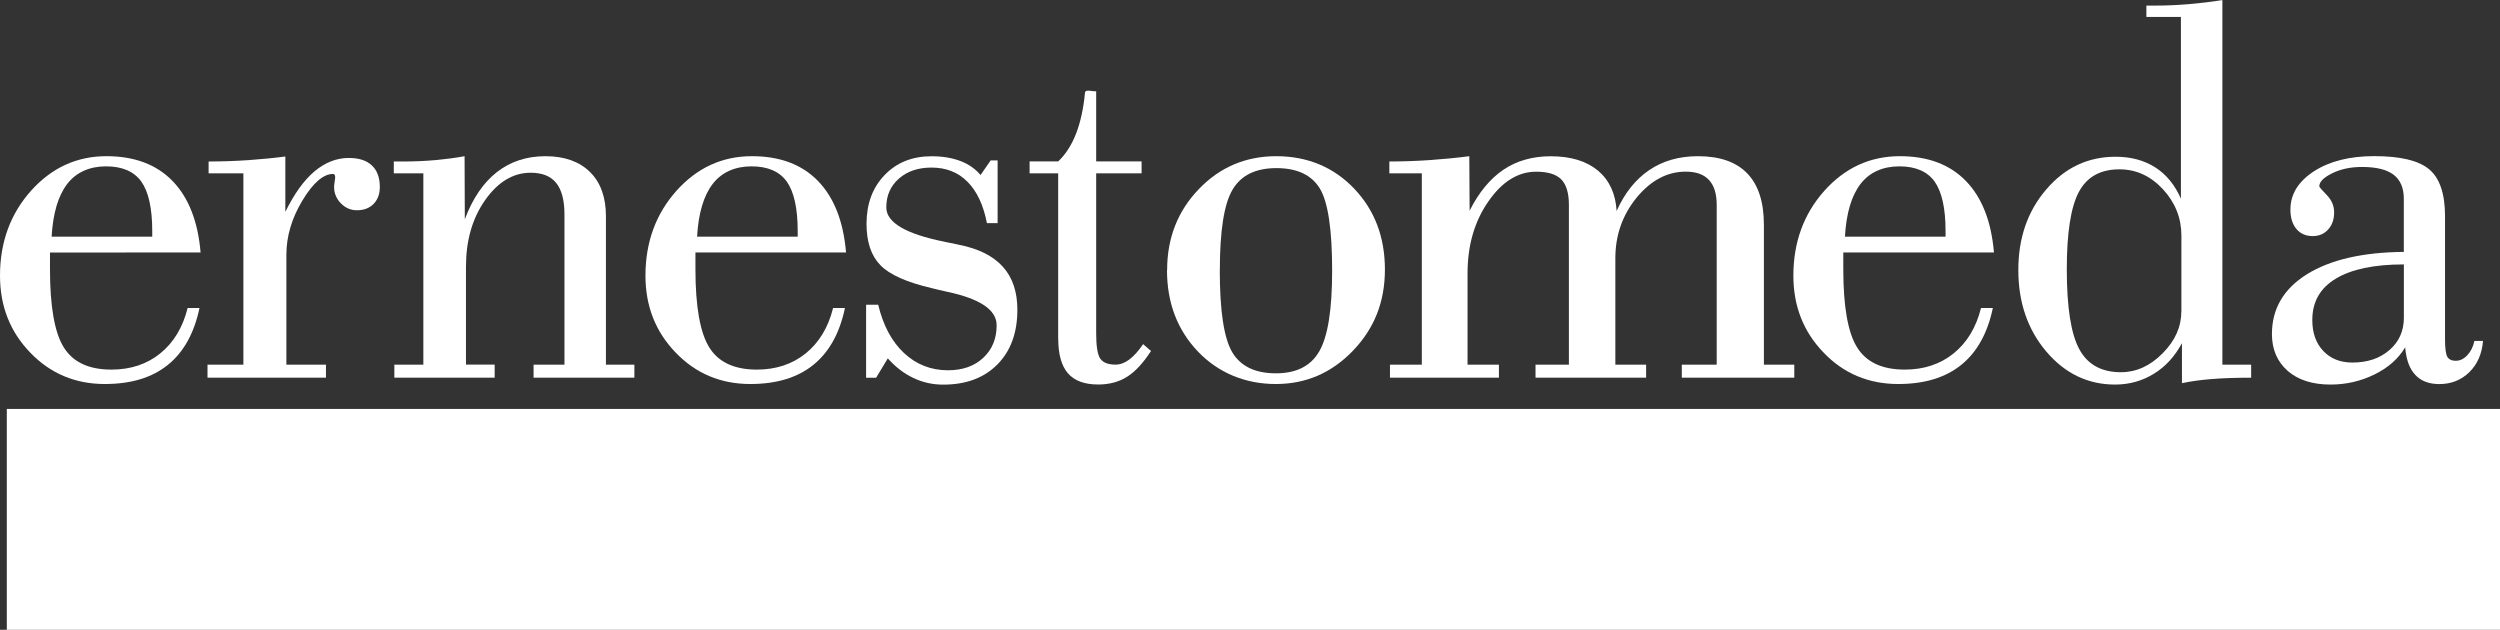 <?xml version="1.0" encoding="UTF-8"?>
<svg xmlns="http://www.w3.org/2000/svg" id="Layer_1" viewBox="0 0 411.18 103.59">
  <rect x="0" y="0" width="411.18" height="103.59" fill="#333333" stroke="none"/>
  <defs>
    <style>.cls-1{fill:#fff;}</style>
  </defs>
  <path class="cls-1" d="m395.57,57.15c-1.11,1.85-2.79,3.34-5.04,4.44-2.24,1.1-4.65,1.66-7.24,1.66-2.97,0-5.32-.76-7.04-2.26-1.72-1.52-2.58-3.54-2.58-6.05,0-4.16,1.91-7.42,5.75-9.83,3.84-2.39,9.15-3.62,15.94-3.68v-8.74c0-1.79-.57-3.11-1.69-3.96-1.12-.85-2.85-1.27-5.2-1.27-1.84,0-3.48.34-4.89,1.04-1.42.7-2.12,1.41-2.12,2.14,0,.12.41.61,1.23,1.44.8.82,1.21,1.77,1.21,2.84,0,1.15-.32,2.1-.98,2.82-.66.73-1.5,1.09-2.53,1.09-1.14,0-2.05-.39-2.7-1.18-.66-.79-.98-1.85-.98-3.18,0-2.53,1.29-4.61,3.86-6.29,2.56-1.66,5.87-2.5,9.92-2.5,4.28,0,7.29.71,9.03,2.16,1.74,1.44,2.62,4.02,2.62,7.72v20.32c0,1.43.13,2.36.38,2.81.26.43.72.65,1.37.65.72,0,1.36-.31,1.93-.93.57-.62.96-1.4,1.15-2.34h1.42c-.18,2.13-.92,3.83-2.25,5.14-1.33,1.3-2.98,1.96-4.94,1.96-1.69,0-3.01-.5-3.94-1.5-.95-.99-1.5-2.5-1.67-4.5m-.22-13.68c-4.88,0-8.6.78-11.19,2.34-2.59,1.55-3.87,3.82-3.87,6.8,0,2.13.6,3.82,1.8,5.09,1.2,1.27,2.79,1.91,4.79,1.91,2.48,0,4.51-.68,6.09-2.05,1.59-1.37,2.38-3.14,2.38-5.32v-8.77Z"></path>
  <path class="cls-1" d="m365.52,0v59.98h4.73v2.14c-2.62,0-4.82.08-6.59.23-1.78.14-3.36.37-4.79.67v-6.58c-1.17,2.17-2.71,3.87-4.63,5.04-1.92,1.18-4.05,1.77-6.37,1.77-4.47,0-8.24-1.82-11.31-5.43-3.07-3.62-4.6-8.09-4.6-13.4s1.53-9.7,4.6-13.27c3.07-3.59,6.87-5.37,11.4-5.37,2.53,0,4.7.59,6.52,1.75,1.82,1.16,3.23,2.89,4.22,5.15V2.78h-5.68V.92h1.41c1.82,0,3.64-.08,5.49-.23,1.83-.16,3.7-.37,5.6-.68m-6.74,51.21v-12.46c0-2.9-1.02-5.45-3.04-7.64-2.04-2.19-4.42-3.27-7.15-3.27-3.13,0-5.36,1.24-6.68,3.73-1.32,2.48-1.98,6.72-1.98,12.68,0,6.26.68,10.63,2.05,13.16,1.35,2.53,3.65,3.8,6.85,3.8,2.53,0,4.82-1.04,6.87-3.12,2.05-2.06,3.07-4.36,3.07-6.88Z"></path>
  <path class="cls-1" d="m228.61,62.12v-2.14h5.24v-31.47h-5.34v-1.95c2.23,0,4.44-.08,6.65-.23,2.19-.16,4.37-.36,6.5-.64l.05,8.96c1.53-3.03,3.4-5.28,5.58-6.75,2.19-1.47,4.79-2.2,7.75-2.2,3.32,0,5.89.79,7.78,2.36,1.88,1.58,2.9,3.8,3.07,6.64,1.31-2.93,3.08-5.17,5.34-6.71,2.26-1.54,4.94-2.3,8.05-2.3,3.58,0,6.29.95,8.1,2.84,1.83,1.89,2.73,4.72,2.73,8.44v23.01h5v2.14h-18.5v-2.14h5.74v-26.28c0-1.82-.42-3.18-1.27-4.1-.85-.92-2.12-1.37-3.83-1.37-3.03,0-5.72,1.43-8.07,4.27-2.33,2.86-3.5,6.18-3.5,9.97v17.51h5.06v2.14h-18.19v-2.14h5.49v-26.28c0-1.94-.42-3.34-1.25-4.19-.84-.85-2.21-1.27-4.13-1.27-2.98,0-5.61,1.63-7.87,4.9-2.28,3.27-3.42,7.22-3.42,11.83v15.01h5.16v2.14h-17.9Z"></path>
  <path class="cls-1" d="m200.62,44.43c0,6.74.69,11.24,2.07,13.54,1.38,2.28,3.76,3.43,7.16,3.43s5.75-1.21,7.14-3.63c1.41-2.44,2.11-6.85,2.11-13.24,0-6.8-.67-11.3-2.03-13.54-1.36-2.22-3.74-3.34-7.14-3.34s-5.83,1.18-7.22,3.56c-1.39,2.36-2.08,6.77-2.08,13.22m-8.67,0c0-5.28,1.74-9.72,5.21-13.32,3.46-3.62,7.72-5.42,12.76-5.42s9.4,1.77,12.78,5.32c3.38,3.54,5.07,7.98,5.07,13.32s-1.75,9.7-5.25,13.35c-3.51,3.65-7.73,5.48-12.69,5.48s-9.41-1.79-12.81-5.34c-3.4-3.57-5.09-8.03-5.09-13.4Z"></path>
  <path class="cls-1" d="m174.04,55.71v-27.2h-4.7v-1.96h4.7c2.44-2.3,3.91-6.06,4.41-11.29.06-.68,1.3-.14,1.84-.26v11.55h7.47v1.96h-7.47v26.33c0,2.09.22,3.48.67,4.14.46.67,1.3.99,2.51.99.77,0,1.52-.28,2.27-.84.75-.56,1.51-1.41,2.27-2.53l1.3,1.13c-1.28,1.97-2.59,3.39-3.94,4.24-1.34.85-2.93,1.27-4.75,1.27-2.26,0-3.92-.62-4.98-1.85-1.06-1.23-1.59-3.12-1.59-5.7"></path>
  <path class="cls-1" d="m142.45,62.12v-12h1.99c.82,3.43,2.24,6.07,4.25,7.95,2.02,1.88,4.43,2.83,7.23,2.83,2.4,0,4.32-.68,5.8-2.05,1.46-1.36,2.2-3.15,2.2-5.35,0-2.53-2.71-4.36-8.13-5.51-1.06-.23-1.9-.44-2.5-.59-4.15-.96-7-2.23-8.5-3.8-1.52-1.55-2.27-3.82-2.27-6.8,0-3.28.99-5.95,2.98-8.01,1.98-2.07,4.56-3.09,7.72-3.09,1.8,0,3.37.26,4.76.79,1.38.53,2.47,1.31,3.29,2.3l1.67-2.41h1.14v10.32h-1.76c-.57-2.96-1.63-5.23-3.19-6.8-1.55-1.57-3.53-2.34-5.92-2.34-2.2,0-3.99.6-5.37,1.82-1.38,1.21-2.07,2.79-2.07,4.73,0,2.48,3.18,4.36,9.52,5.64,1.06.22,1.88.39,2.45.51,3.21.64,5.6,1.83,7.21,3.62,1.59,1.77,2.38,4.13,2.38,7.06,0,3.79-1.1,6.8-3.29,9-2.19,2.22-5.16,3.32-8.92,3.32-1.72,0-3.35-.36-4.88-1.09-1.55-.73-2.95-1.8-4.22-3.23l-1.92,3.18h-1.67Z"></path>
  <path class="cls-1" d="m64.86,62.12v-2.14h4.77v-31.47h-4.86v-1.95h1.61c1.82,0,3.57-.08,5.26-.23,1.69-.16,3.29-.36,4.77-.64l.04,10.37c1.29-3.43,3.05-6.01,5.27-7.75,2.24-1.75,4.9-2.62,8-2.62s5.56.87,7.31,2.59c1.75,1.72,2.63,4.16,2.63,7.28v24.42h4.68v2.14h-16.58v-2.14h5.08v-24.7c0-2.33-.45-4.05-1.36-5.19-.9-1.12-2.3-1.68-4.2-1.68-2.88,0-5.38,1.51-7.49,4.5-2.11,3-3.15,6.66-3.15,10.96v16.1h4.72v2.14h-16.49Z"></path>
  <path class="cls-1" d="m34.13,62.12v-2.14h5.9v-31.47h-5.72v-1.95c2.29,0,4.51-.08,6.65-.23,2.11-.16,4.11-.34,5.97-.59v9.11c1.46-2.98,3.05-5.2,4.8-6.67,1.76-1.47,3.63-2.2,5.63-2.2,1.67,0,2.93.4,3.8,1.23.88.82,1.31,2,1.31,3.55,0,1.15-.34,2.08-1.03,2.78-.69.7-1.59,1.04-2.73,1.04-1.01,0-1.89-.37-2.64-1.13-.74-.76-1.12-1.66-1.12-2.69,0-.25.03-.53.09-.87.06-.32.09-.54.09-.64,0-.25-.03-.4-.09-.5-.06-.09-.15-.14-.27-.14-1.59,0-3.28,1.46-5.03,4.36-1.76,2.92-2.64,5.9-2.64,8.96v18.05h6.51v2.14h-19.48Z"></path>
  <path class="cls-1" d="m8.49,38.93h16.55v-.92c0-3.76-.61-6.47-1.8-8.15-1.2-1.66-3.13-2.5-5.8-2.5s-4.9.96-6.38,2.89c-1.49,1.93-2.35,4.83-2.57,8.68m-.27,2.59v2.73c0,6.15.75,10.45,2.27,12.88,1.51,2.44,4.12,3.66,7.84,3.66,3.15,0,5.82-.89,8.01-2.65,2.21-1.79,3.72-4.27,4.52-7.48h1.95c-.87,4.14-2.6,7.26-5.21,9.36-2.61,2.1-6.05,3.14-10.35,3.14-4.87,0-8.97-1.72-12.28-5.17-3.32-3.43-4.97-7.65-4.97-12.65,0-5.49,1.7-10.14,5.08-13.94,3.4-3.8,7.53-5.71,12.43-5.71,4.59,0,8.21,1.35,10.86,4.07,2.64,2.72,4.19,6.64,4.62,11.77H8.22Z"></path>
  <path class="cls-1" d="m114.65,38.93h16.55v-.92c0-3.76-.61-6.47-1.8-8.15-1.2-1.66-3.13-2.5-5.8-2.5s-4.9.96-6.38,2.89c-1.49,1.93-2.35,4.83-2.57,8.68m-.27,2.59v2.73c0,6.15.76,10.45,2.27,12.88,1.51,2.44,4.12,3.66,7.84,3.66,3.14,0,5.81-.89,8.01-2.65,2.21-1.79,3.72-4.27,4.52-7.48h1.95c-.87,4.14-2.6,7.26-5.21,9.36-2.61,2.1-6.05,3.14-10.35,3.14-4.87,0-8.97-1.72-12.28-5.17-3.32-3.43-4.97-7.65-4.97-12.65,0-5.49,1.7-10.14,5.08-13.94,3.4-3.8,7.53-5.71,12.43-5.71,4.59,0,8.21,1.35,10.86,4.07,2.64,2.72,4.19,6.64,4.62,11.77h-24.77Z"></path>
  <path class="cls-1" d="m303.44,38.93h16.55v-.92c0-3.76-.61-6.47-1.8-8.15-1.2-1.66-3.13-2.5-5.8-2.5s-4.9.96-6.38,2.89c-1.49,1.93-2.35,4.83-2.57,8.68m-.27,2.59v2.73c0,6.15.75,10.45,2.27,12.88,1.51,2.44,4.12,3.66,7.84,3.66,3.15,0,5.82-.89,8.02-2.65,2.21-1.79,3.72-4.27,4.52-7.48h1.95c-.87,4.14-2.6,7.26-5.21,9.36-2.61,2.1-6.05,3.14-10.35,3.14-4.87,0-8.98-1.72-12.28-5.17-3.32-3.43-4.97-7.65-4.97-12.65,0-5.49,1.7-10.14,5.08-13.94,3.4-3.8,7.53-5.71,12.43-5.71,4.59,0,8.21,1.35,10.86,4.07,2.64,2.72,4.19,6.64,4.62,11.77h-24.77Z"></path>
  <rect class="cls-1" x="1.12" y="67.26" width="410.07" height="36.33"></rect>
</svg>
